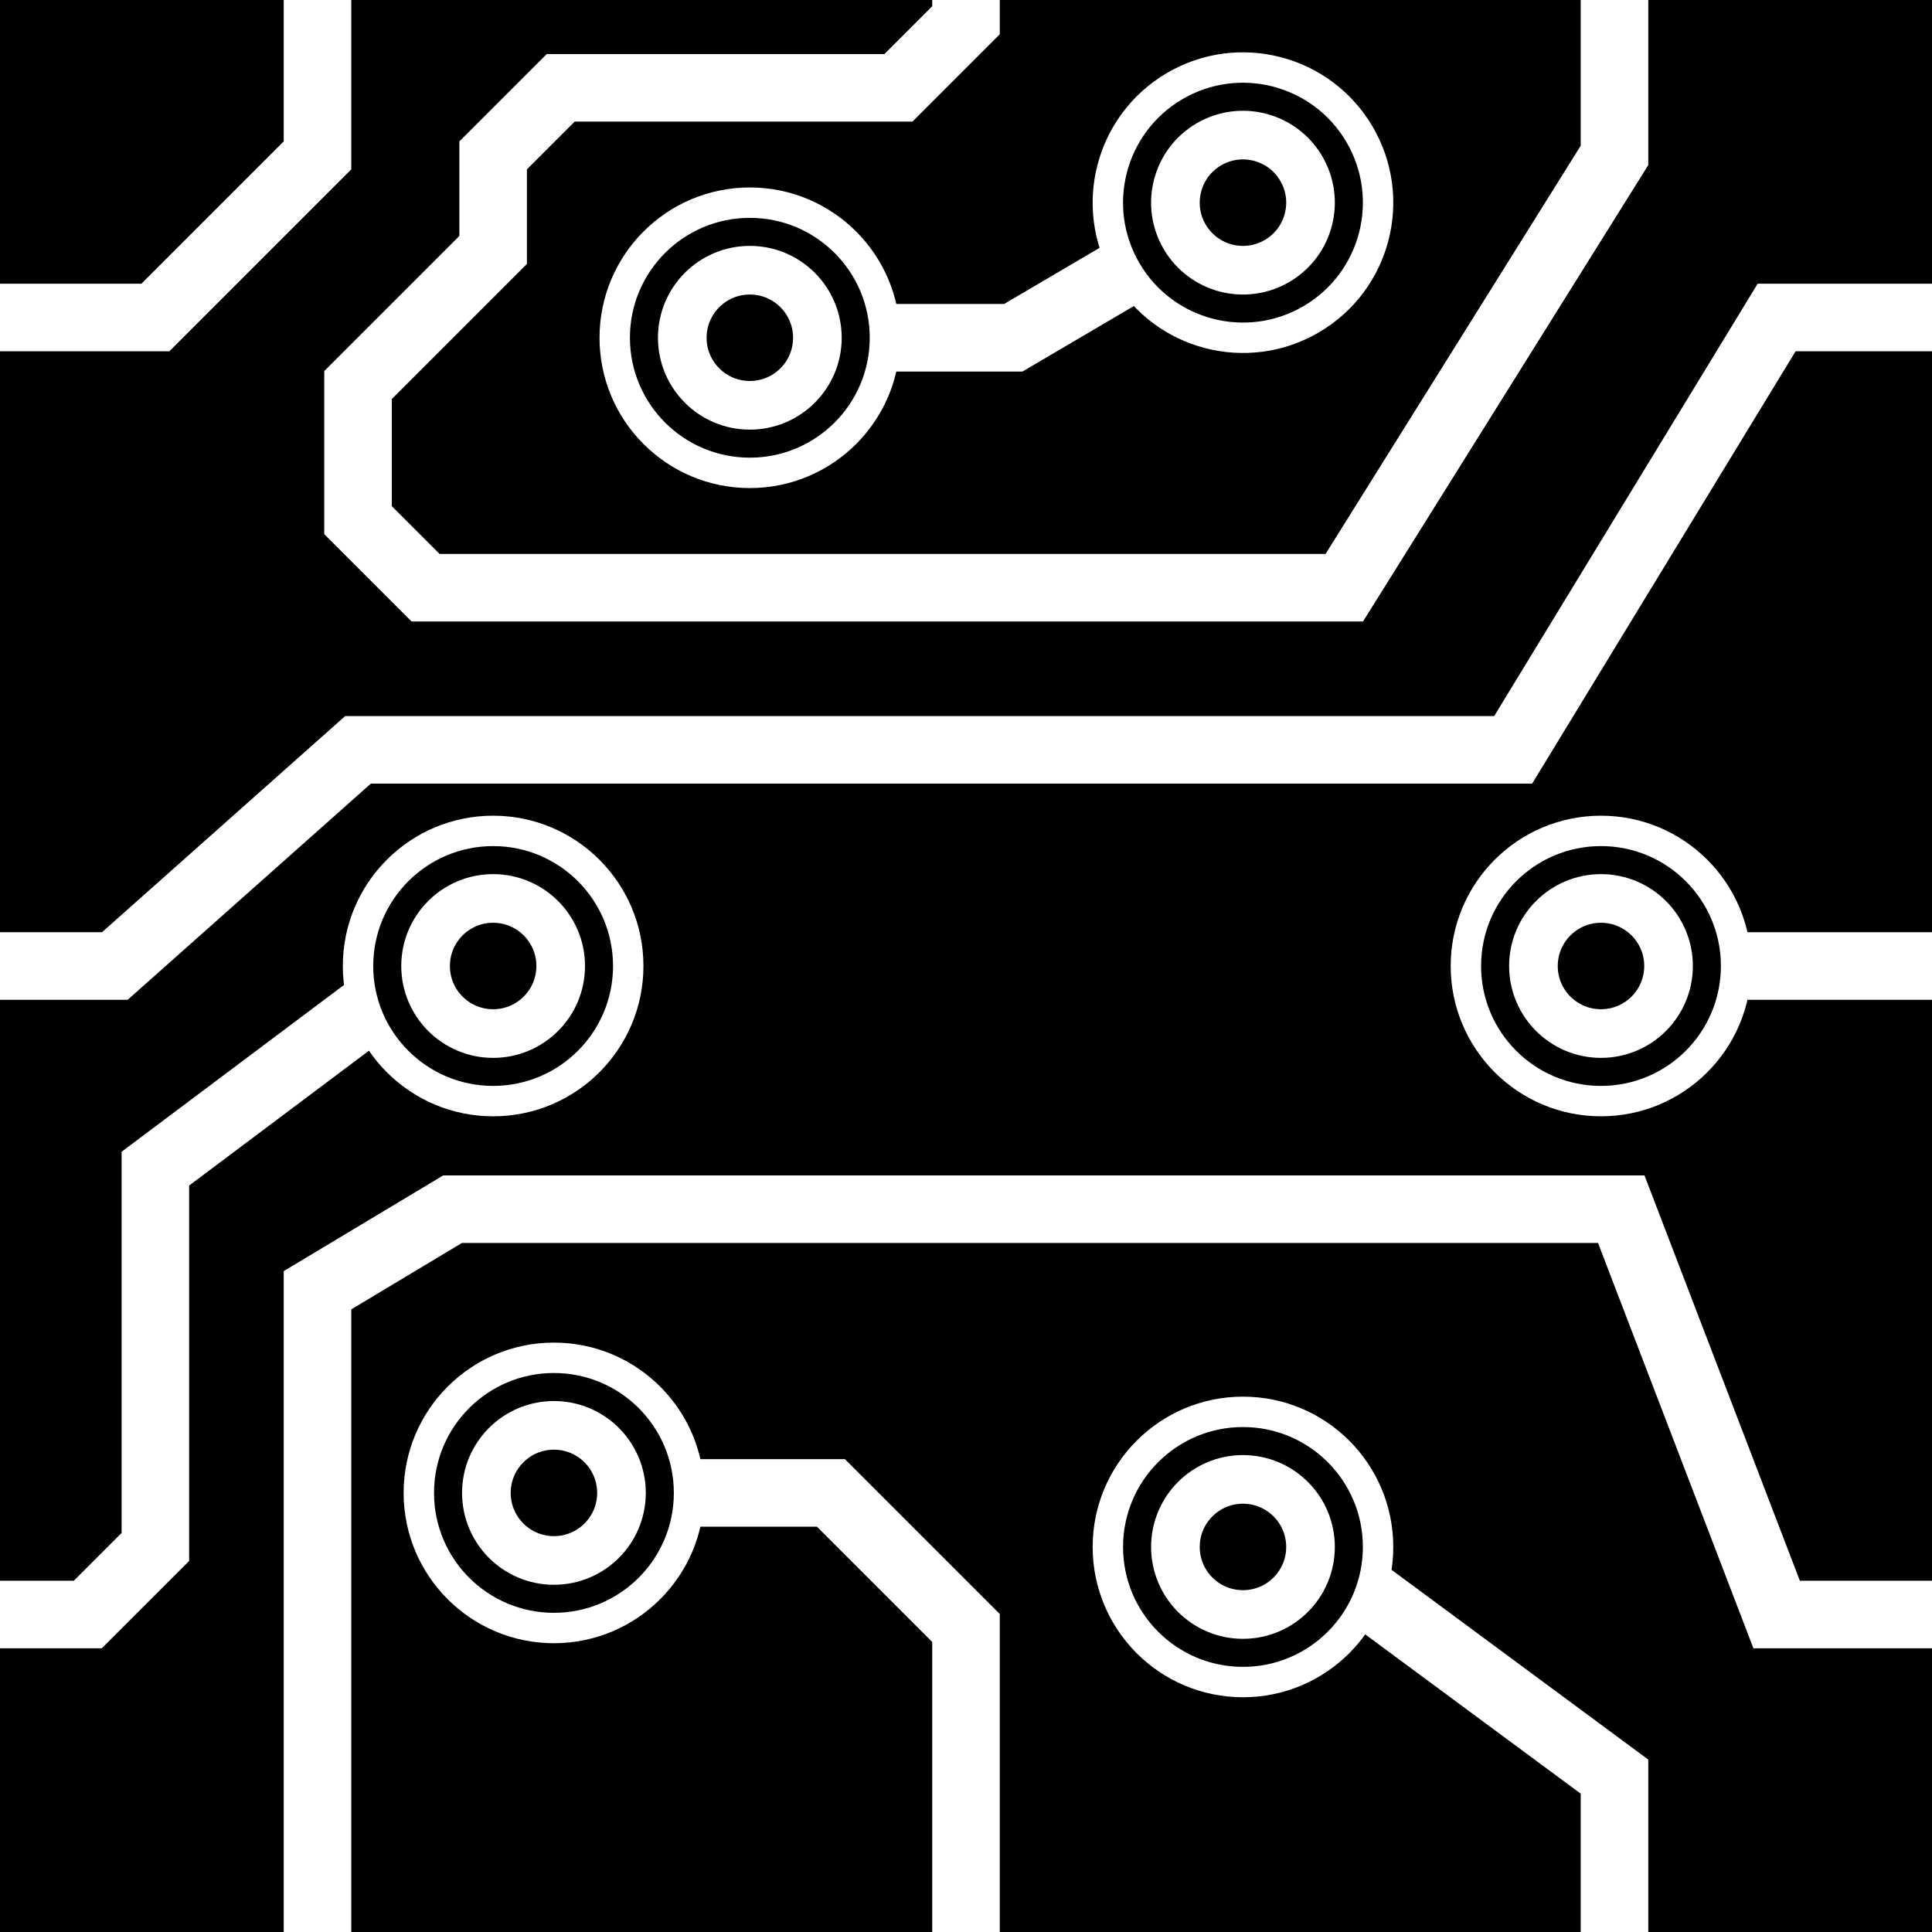 <?xml version="1.0" encoding="UTF-8"?>
<svg
   xmlns:svg="http://www.w3.org/2000/svg"
   xmlns="http://www.w3.org/2000/svg"
   width="256"
   height="256"
   viewBox="0 0 143 143"
   version="1.1"
   id="svg_tile_FF8">
	<defs id="defs">
		<marker
			viewBox="0 0 20 20"
			markerWidth="20"
			markerHeight="20"
			refX="10"
			refY="10"
			orient="auto"
			id="term">
		  <circle cx="10" cy="10" r="2" style="fill:black;stroke:white;stroke-width:0.45"/>
		  <circle cx="10" cy="10" r="1" style="fill:black;stroke:white;stroke-width:0.72"/>
		</marker>
	</defs>
  <path
     style="fill:black;fill-opacity:1;stroke:none"
     d="M 0 0 H 143 V 143 H 0 Z"
     id="tile_bg"/>
  <g style="fill:none;stroke:white;stroke-opacity:1;stroke-width:5">
    <path id="wire_0" d="M  23.5 143.0 V  95.5 L  33.5  89.5 H 120.0 L 131.5 119.5 H 143.0"/>
    <path id="wire_1" d="M   0.0 119.5 H   6.5 L  11.5 114.5 V  86.5 L  31.5  71.5 H  36.5" marker-end="url(#term)"/>
    <path id="wire_2" d="M 143.0  71.5 H 118.5" marker-end="url(#term)"/>
    <path id="wire_2" d="M   0.0  71.5 H   8.5 L  26.5  55.5 H 112.0 L 131.5  23.5 H 143.0"/>
    <path id="wire_3" d="M 119.5   0.0 V  11.5 L  99.5  43.5 H  31.5 L  26.5  38.5 V  28.5 L  36.5  18.5 V  11.5 L  41.5  6.5 H  66.5 L  71.5   1.5 V   0.0"/>
    <path id="wire_3" d="M   0.0  23.5 H  11.5 L  23.5  11.5 V   0.0"/>
    <path id="wire_A" d="M  71.5 143.0 V 120.5 L  61.5 110.5 H  41.0" marker-end="url(#term)"/>
    <path id="wire_B" d="M 119.5 143.0 V 131.5 L  96.5 114.5 H  92.0" marker-end="url(#term)"/>
    <path id="wire_C" d="M  55.5  25.0 H  75.0 L  92.0  15.0" marker-start="url(#term)" marker-end="url(#term)"/>
	</g>
</svg>
